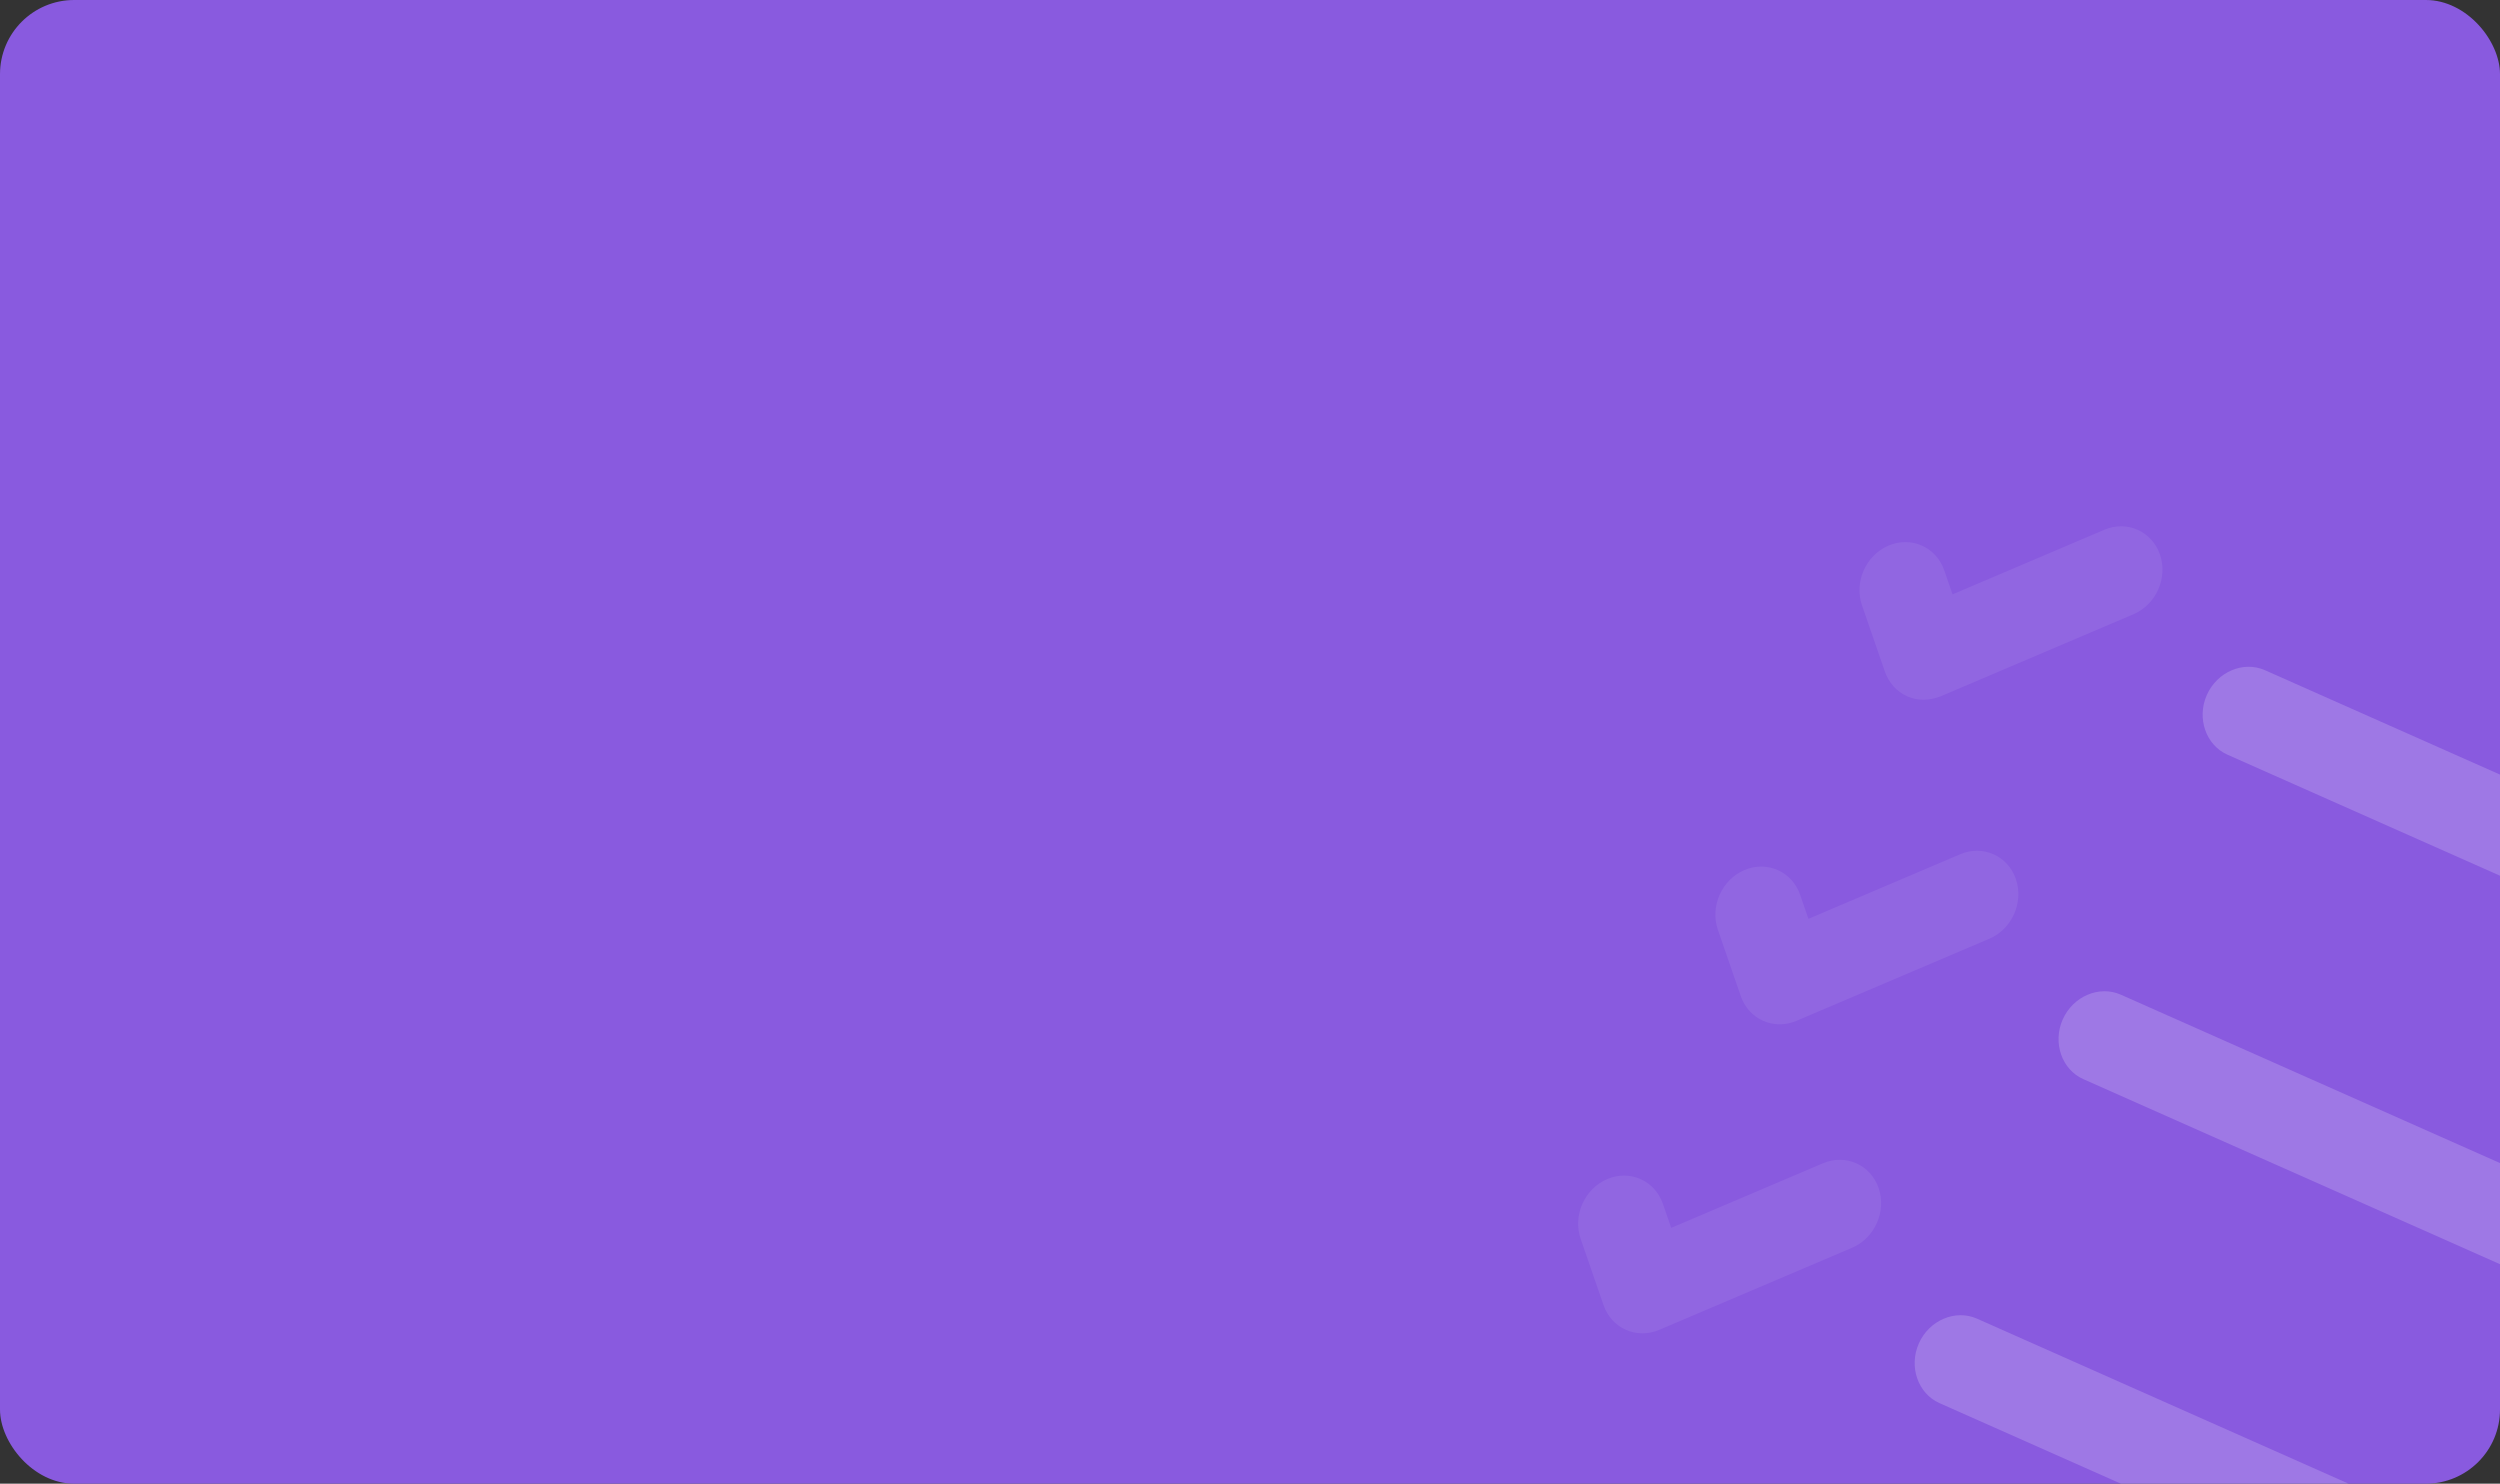 <svg width="337" height="200" viewBox="0 0 337 200" fill="none" xmlns="http://www.w3.org/2000/svg">
<rect x="0" y="0" width="337" height="200" fill="#333333" stroke="none"/>
<g clip-path="url(#clip0_28_221)">
<rect width="337" height="200" rx="10" fill="#895ADF"/>
<path d="M320.159 215.217L261.443 189.141C258.53 187.847 257.275 184.215 258.663 181.09C260.05 177.966 263.586 176.461 266.499 177.755L325.215 203.831C328.129 205.124 329.383 208.757 327.995 211.881C326.577 215.075 323.072 216.51 320.159 215.217Z" fill="white" fill-opacity="0.18"/>
<path d="M339.553 171.547L280.837 145.471C277.923 144.177 276.669 140.545 278.056 137.42C279.444 134.296 282.98 132.791 285.893 134.085L344.609 160.161C347.522 161.454 348.777 165.087 347.389 168.211C346.002 171.335 342.466 172.84 339.553 171.547Z" fill="white" fill-opacity="0.18"/>
<path d="M358.977 127.807L300.261 101.732C297.348 100.438 296.094 96.805 297.481 93.681C298.869 90.557 302.405 89.052 305.318 90.345L364.034 116.421C366.947 117.715 368.201 121.348 366.814 124.472C365.426 127.596 361.89 129.101 358.977 127.807Z" fill="white" fill-opacity="0.18"/>
<path opacity="0.4" d="M257.097 93.866C255.672 93.234 254.59 92.005 254.082 90.533L250.997 81.599C249.912 78.457 251.515 74.847 254.573 73.545C257.631 72.243 260.998 73.738 262.083 76.88L263.202 80.12L283.653 71.415C286.712 70.113 290.078 71.608 291.163 74.75C292.248 77.891 290.644 81.501 287.586 82.803L261.591 93.868C260.093 94.449 258.521 94.499 257.097 93.866Z" fill="white" fill-opacity="0.18"/>
<path opacity="0.4" d="M237.672 137.606C236.312 137.002 235.2 135.843 234.657 134.272L231.572 125.338C230.487 122.196 232.09 118.586 235.148 117.284C238.207 115.983 241.573 117.478 242.658 120.619L243.777 123.859L264.229 115.154C267.287 113.852 270.653 115.347 271.738 118.489C272.823 121.631 271.22 125.241 268.161 126.543L242.167 137.607C240.637 138.258 239.031 138.21 237.672 137.606Z" fill="white" fill-opacity="0.18"/>
<path opacity="0.4" d="M219.172 179.262C217.813 178.659 216.7 177.499 216.157 175.929L213.072 166.995C211.987 163.853 213.591 160.243 216.649 158.941C219.707 157.639 223.073 159.134 224.158 162.276L225.277 165.516L245.729 156.811C248.787 155.509 252.153 157.004 253.238 160.146C254.323 163.287 252.72 166.897 249.662 168.199L223.667 179.264C222.138 179.914 220.532 179.866 219.172 179.262Z" fill="white" fill-opacity="0.18"/>
</g>
<defs>
<clipPath id="clip0_28_221">
<rect width="337" height="200" rx="10" fill="white"/>
</clipPath>
</defs>
</svg>

